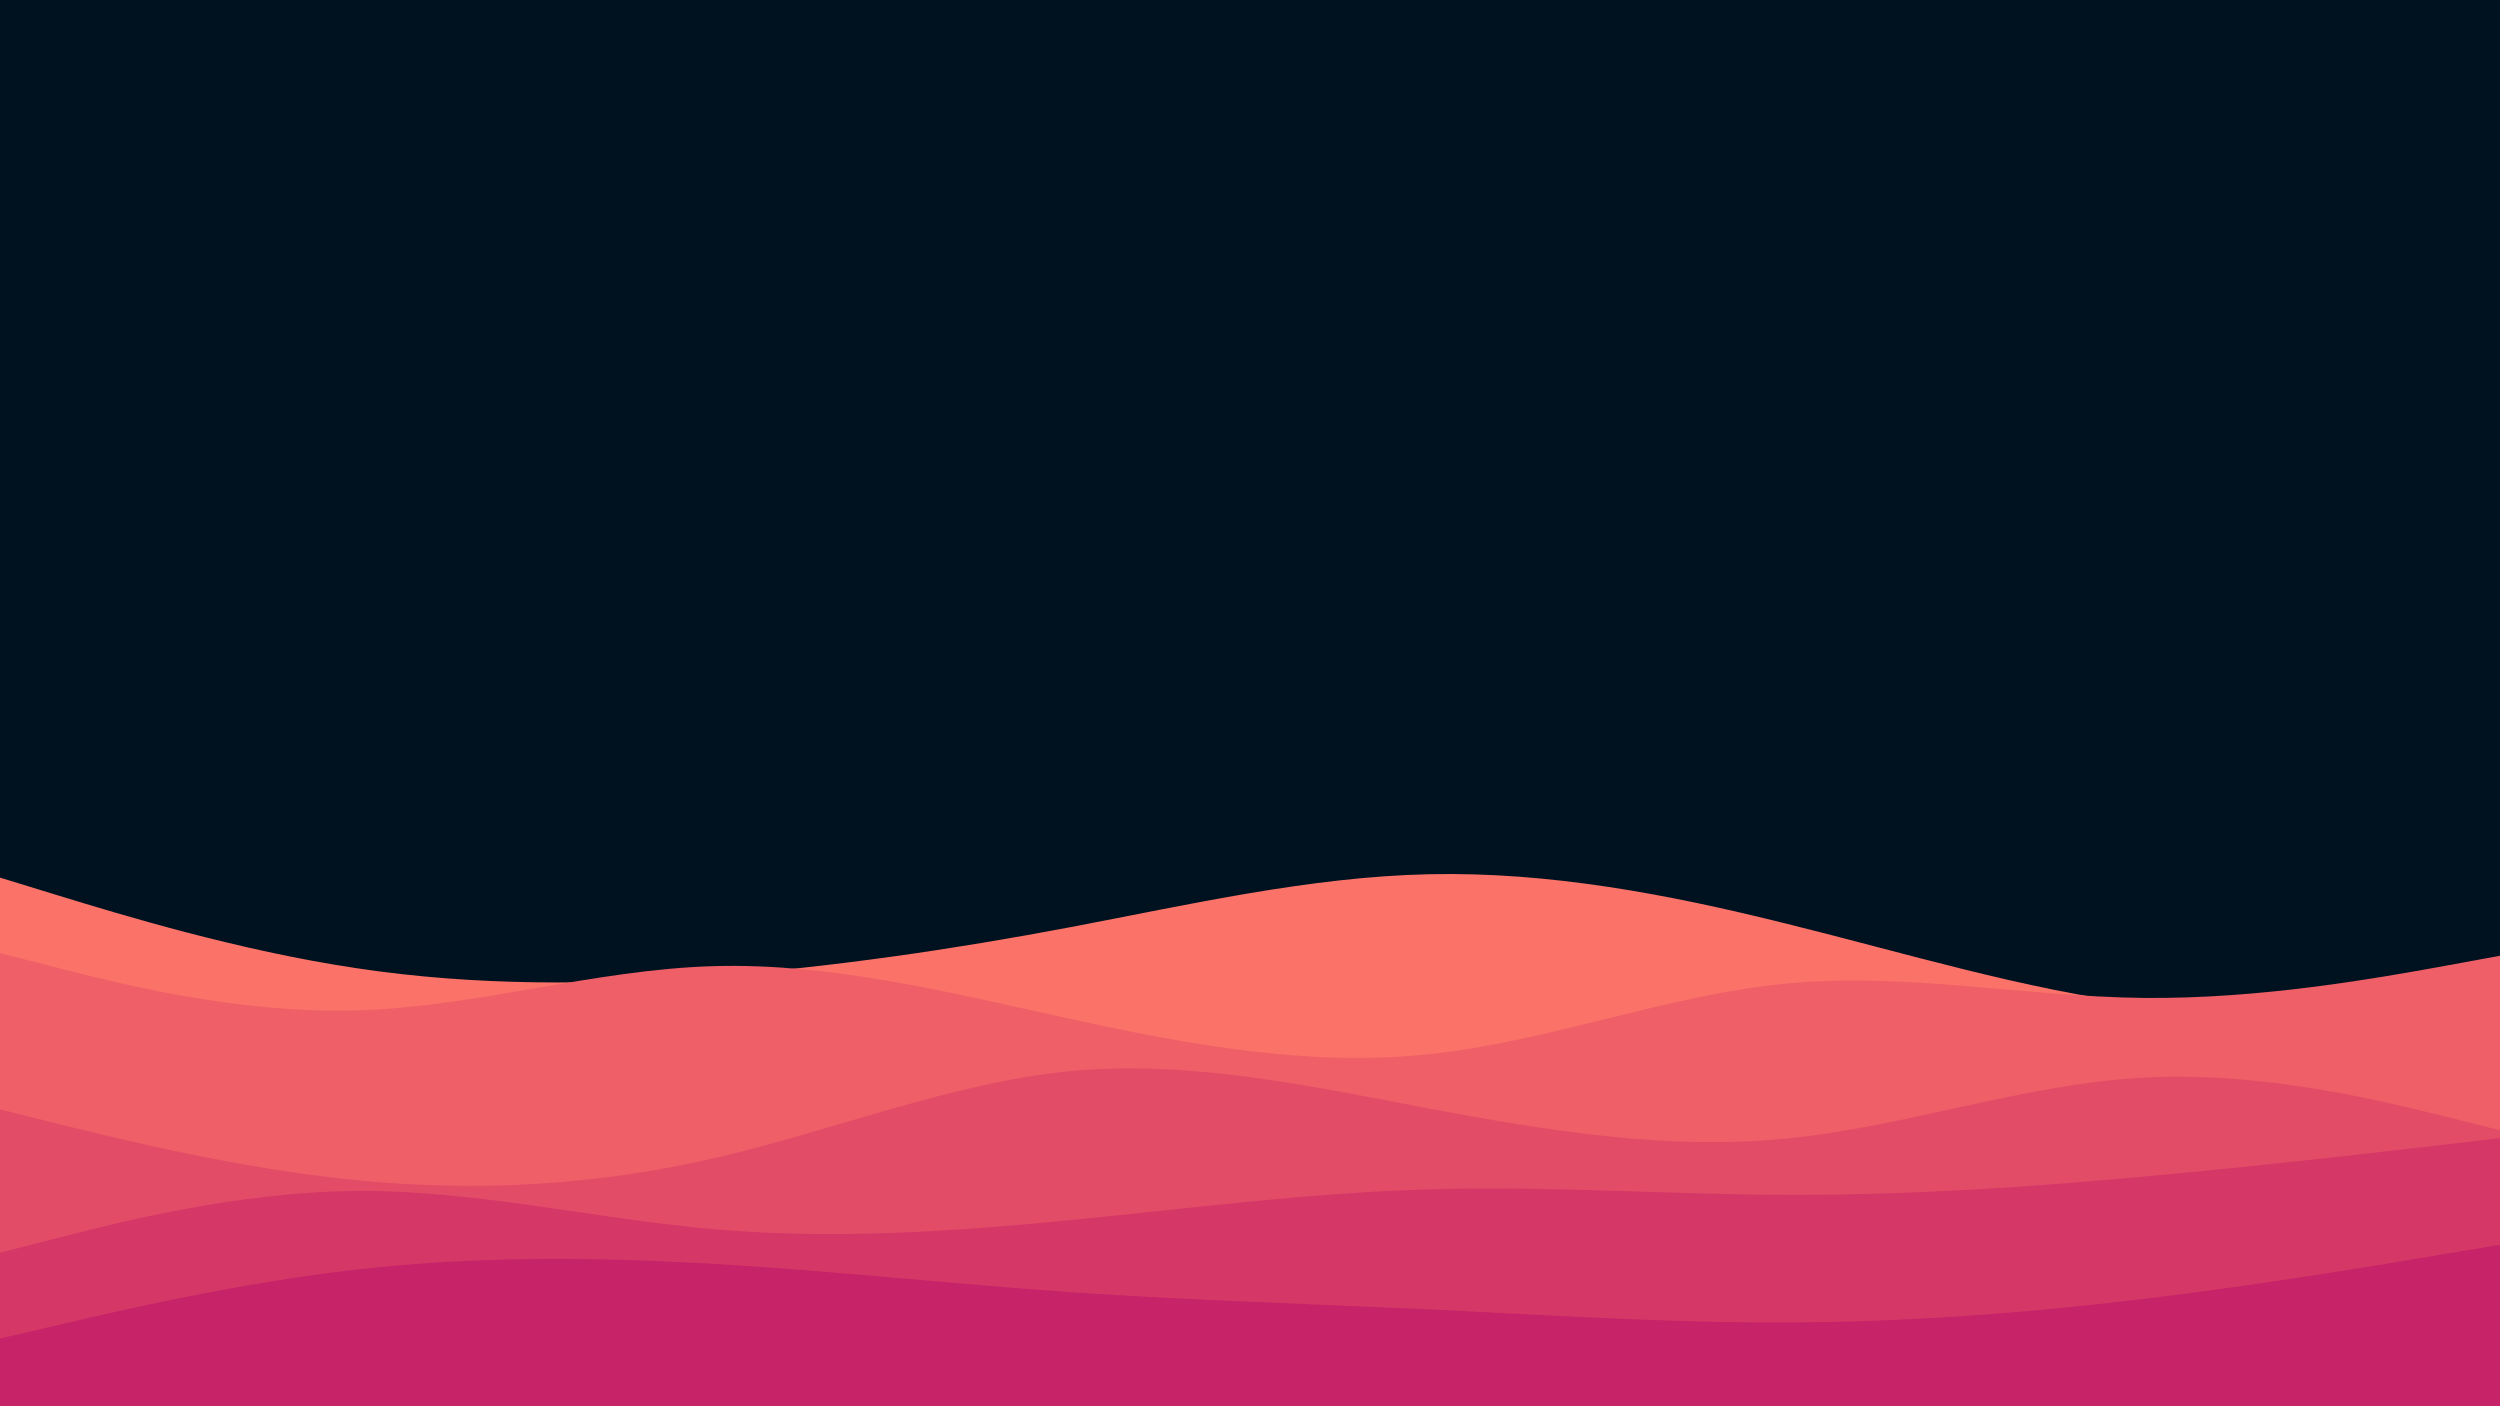 <svg id="visual" viewBox="0 0 960 540" width="960" height="540" xmlns="http://www.w3.org/2000/svg" xmlns:xlink="http://www.w3.org/1999/xlink" version="1.1"><rect x="0" y="0" width="960" height="540" fill="#001220"></rect><path d="M0 337L22.8 344C45.7 351 91.3 365 137 371.8C182.7 378.7 228.3 378.3 274 374.8C319.7 371.3 365.3 364.7 411.2 356C457 347.3 503 336.7 548.8 335.7C594.7 334.7 640.3 343.3 686 354.7C731.7 366 777.3 380 823 385.8C868.7 391.7 914.3 389.3 937.2 388.2L960 387L960 541L937.2 541C914.3 541 868.7 541 823 541C777.3 541 731.7 541 686 541C640.3 541 594.7 541 548.8 541C503 541 457 541 411.2 541C365.3 541 319.7 541 274 541C228.3 541 182.7 541 137 541C91.3 541 45.7 541 22.8 541L0 541Z" fill="#fa7268"></path><path d="M0 366L22.8 371.8C45.7 377.7 91.3 389.3 137 388C182.7 386.7 228.3 372.3 274 371C319.7 369.7 365.3 381.3 411.2 391.3C457 401.3 503 409.7 548.8 404.8C594.7 400 640.3 382 686 377.7C731.7 373.3 777.3 382.7 823 383.2C868.7 383.7 914.3 375.3 937.2 371.2L960 367L960 541L937.2 541C914.3 541 868.7 541 823 541C777.3 541 731.7 541 686 541C640.3 541 594.7 541 548.8 541C503 541 457 541 411.2 541C365.3 541 319.7 541 274 541C228.3 541 182.7 541 137 541C91.3 541 45.7 541 22.8 541L0 541Z" fill="#ef5f67"></path><path d="M0 426L22.8 431.7C45.7 437.3 91.3 448.7 137 453.2C182.7 457.7 228.3 455.3 274 444.8C319.7 434.3 365.3 415.7 411.2 411.3C457 407 503 417 548.8 425.7C594.7 434.3 640.3 441.7 686 437.2C731.7 432.7 777.3 416.3 823 413.8C868.7 411.3 914.3 422.7 937.2 428.3L960 434L960 541L937.2 541C914.3 541 868.7 541 823 541C777.3 541 731.7 541 686 541C640.3 541 594.7 541 548.8 541C503 541 457 541 411.2 541C365.3 541 319.7 541 274 541C228.3 541 182.7 541 137 541C91.3 541 45.7 541 22.8 541L0 541Z" fill="#e34c67"></path><path d="M0 481L22.8 475.2C45.7 469.3 91.3 457.7 137 457.3C182.7 457 228.3 468 274 472C319.7 476 365.3 473 411.2 468.5C457 464 503 458 548.8 456.7C594.7 455.3 640.3 458.7 686 458.8C731.7 459 777.3 456 823 451.8C868.7 447.7 914.3 442.3 937.2 439.7L960 437L960 541L937.2 541C914.3 541 868.7 541 823 541C777.3 541 731.7 541 686 541C640.3 541 594.7 541 548.8 541C503 541 457 541 411.2 541C365.3 541 319.7 541 274 541C228.3 541 182.7 541 137 541C91.3 541 45.7 541 22.8 541L0 541Z" fill="#d53867"></path><path d="M0 514L22.8 508.7C45.7 503.3 91.3 492.7 137 487.5C182.7 482.3 228.3 482.7 274 485.3C319.7 488 365.3 493 411.2 496.2C457 499.3 503 500.7 548.8 502.8C594.7 505 640.3 508 686 507.8C731.7 507.7 777.3 504.3 823 498.8C868.7 493.3 914.3 485.7 937.2 481.8L960 478L960 541L937.2 541C914.3 541 868.7 541 823 541C777.3 541 731.7 541 686 541C640.3 541 594.7 541 548.8 541C503 541 457 541 411.2 541C365.3 541 319.7 541 274 541C228.3 541 182.7 541 137 541C91.3 541 45.7 541 22.8 541L0 541Z" fill="#c62368"></path></svg>